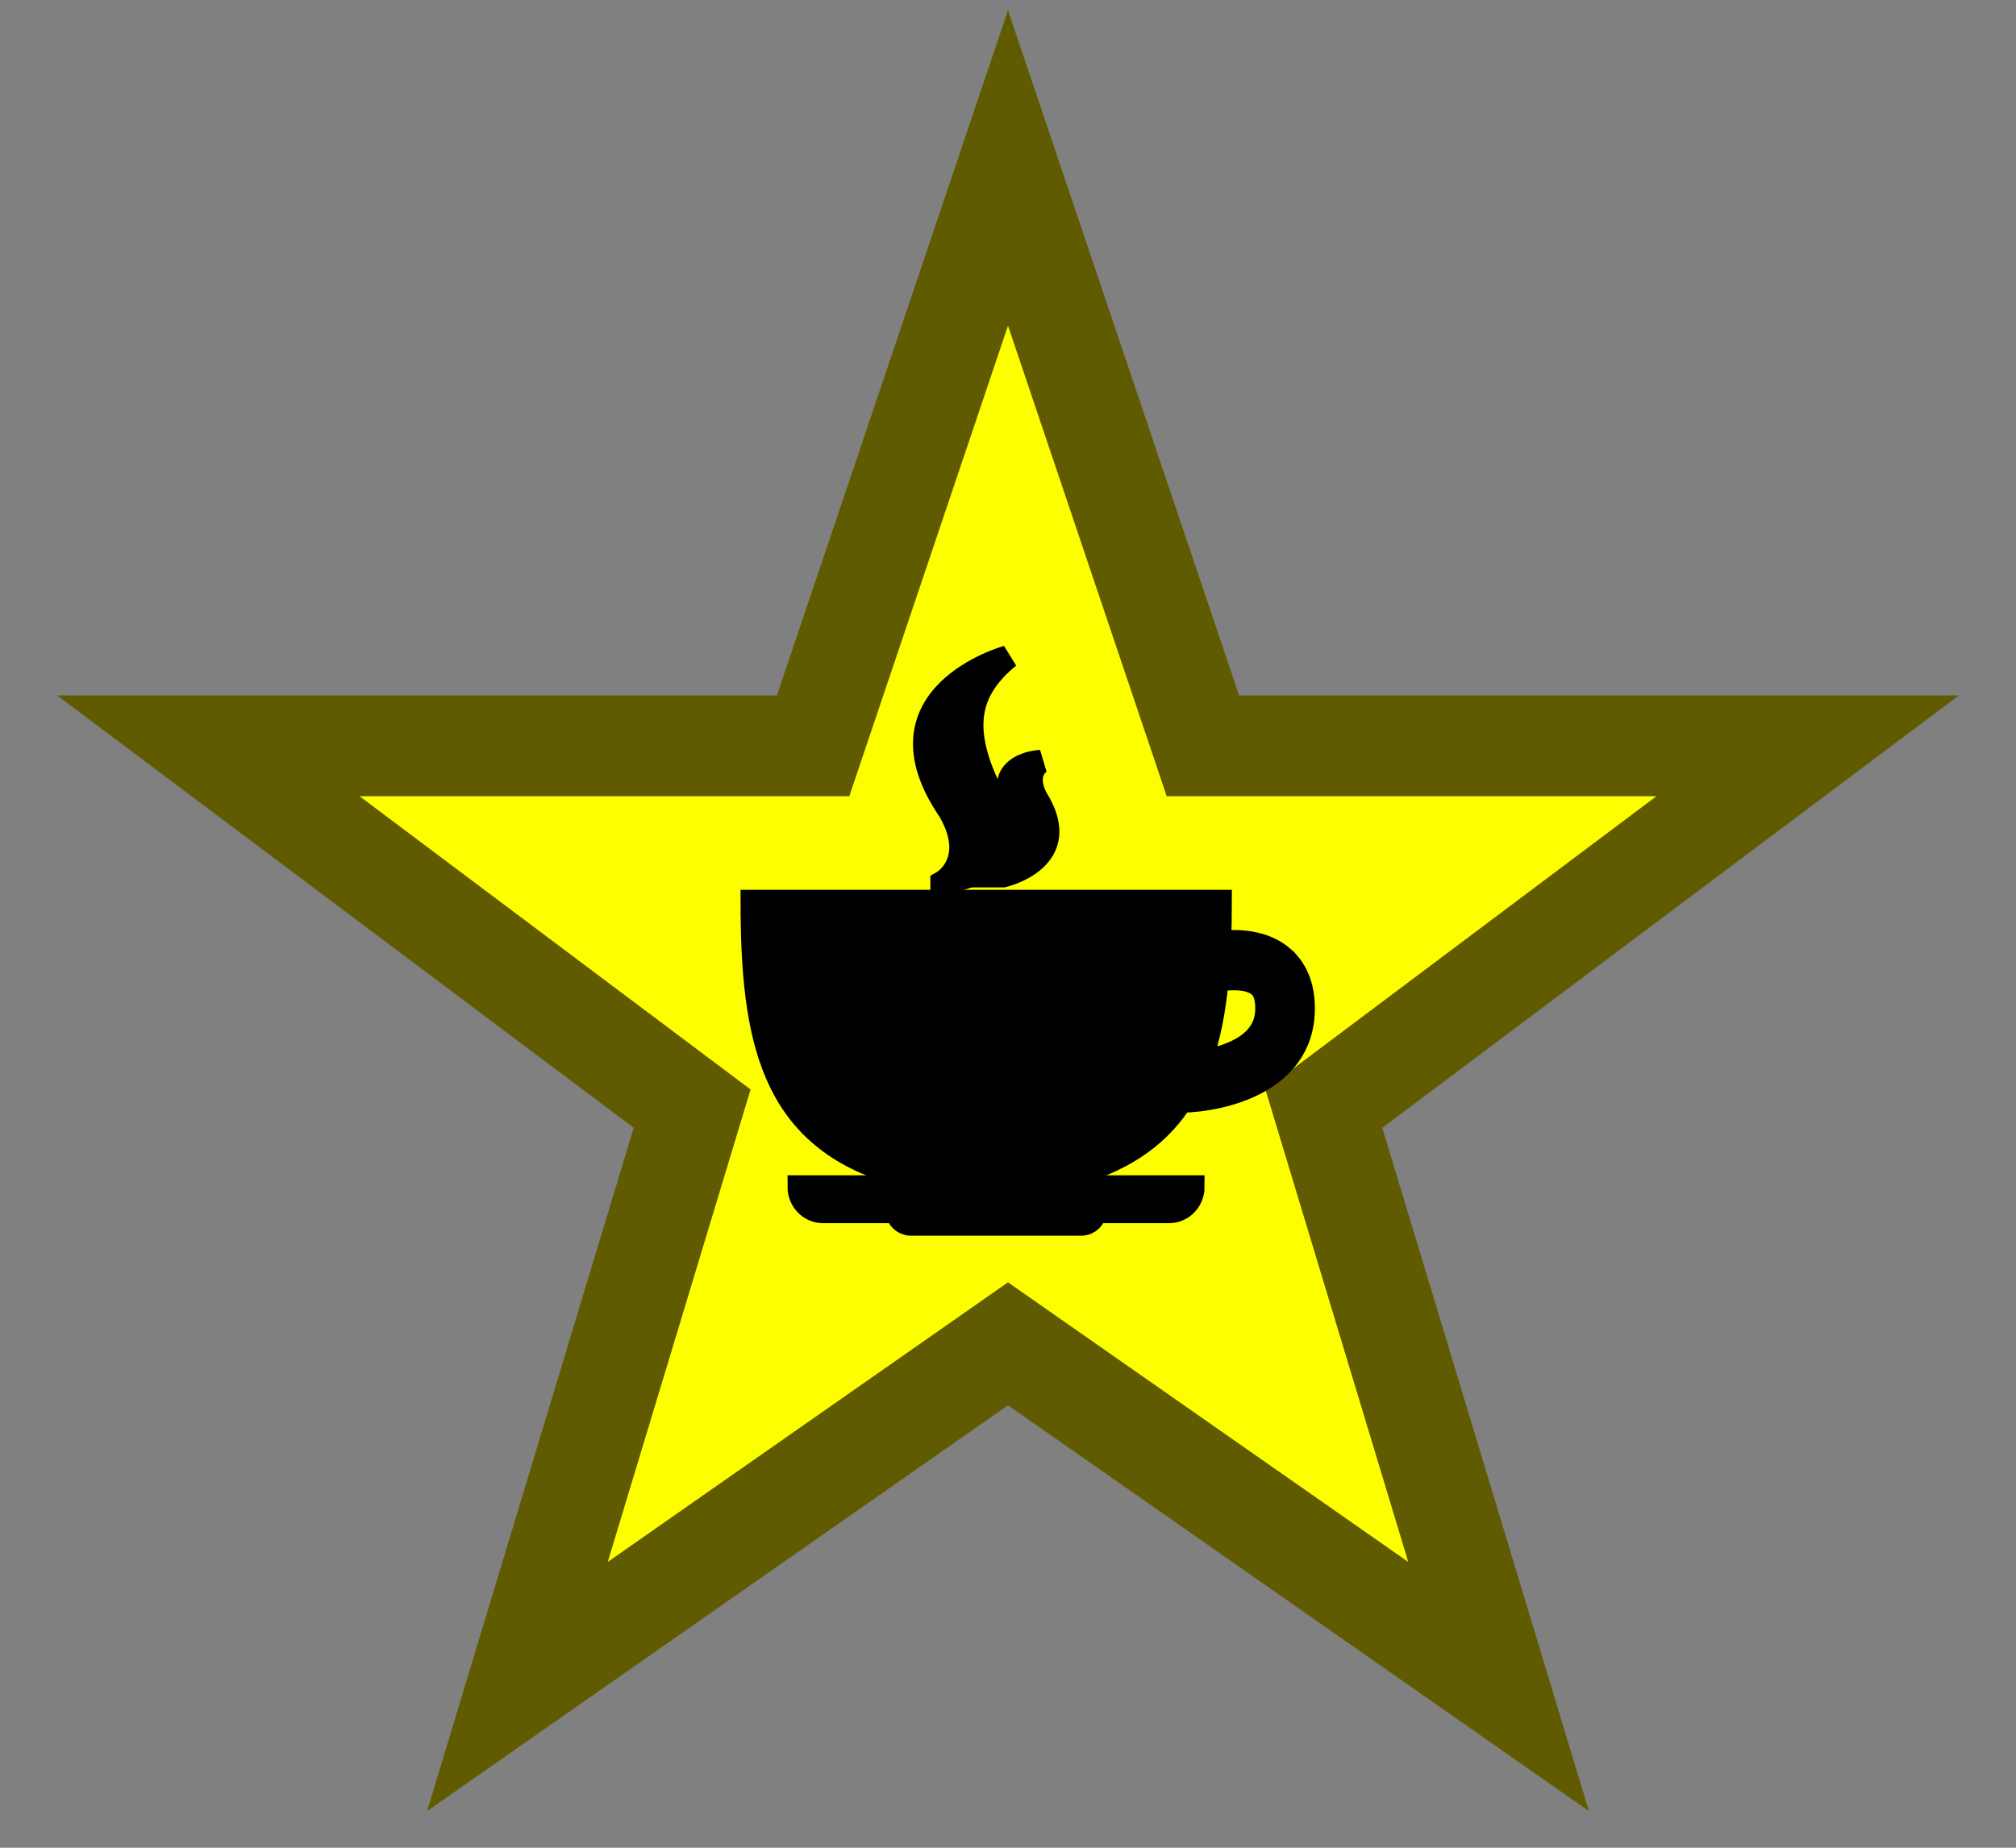 <?xml version="1.0"?>
<svg width="300" height="275" xmlns="http://www.w3.org/2000/svg">

 <rect width="100%" height="100%" fill="#808080" stroke="none"/>

 <g>
  <title>background</title>
  <rect fill="none" id="canvas_background" height="402" width="582" y="-1" x="-1"/>
 </g>
 <g>
  <title>Layer 1</title>
  <polygon id="svg_1" points="150,25  179,111 269,111 197,165                     223,251  150,200 77,251  103,165                     31,111 121,111" stroke-width="15" stroke="#605a00" fill="#fdff00"/>
  <g stroke="null" id="svg_23">
   <g stroke="null" transform="matrix(3.771,0,0,3.445,2.931,-20.236) " id="svg_22">
    <title stroke="null" transform="translate(28.643,36.282) translate(-1.343,0) translate(0,-2.324) ">Layer 1</title>
    <g stroke="null" id="svg_16">
     <path stroke="null" id="svg_20" d="m31.702,58.218l2.95,0c0.041,0.304 0.254,0.542 0.523,0.542l6.707,0c0.269,0 0.482,-0.237 0.523,-0.542l2.95,0c0.499,0 0.903,-0.478 0.903,-1.069l-15.458,0c0,0.591 0.404,1.069 0.902,1.069z"/>
     <path stroke="null" id="svg_19" d="m49.811,47.233c-0.751,-0.721 -1.81,-0.733 -2.508,-0.641c0.02,-0.575 0.031,-1.164 0.031,-1.775l-18.388,0c0,5.881 0.752,10.126 5.511,11.709l7.366,0c1.885,-0.626 3.135,-1.677 3.964,-3.076c1.806,-0.041 4.711,-0.883 4.82,-3.835c0.047,-1.292 -0.407,-2.008 -0.796,-2.381l0,0zm-3.268,4.528c0.346,-1.051 0.551,-2.235 0.664,-3.536c0.489,-0.095 1.33,-0.155 1.754,0.254c0.079,0.076 0.322,0.31 0.294,1.066c-0.057,1.529 -1.661,2.043 -2.712,2.216l0,0l0,0z"/>
     <path stroke="null" id="svg_18" d="m36.437,43.99c0,0 3.5,-0.304 1.896,-3.797c-1.288,-2.804 -0.994,-4.449 0.654,-5.936c0,0 -5.398,1.627 -2.25,6.663c1.155,2.194 -0.3,3.069 -0.3,3.069z"/>
     <path stroke="null" id="svg_17" d="m38.796,43.711c0,0 2.804,-0.699 1.278,-3.368c-0.554,-1.158 0.21,-1.571 0.21,-1.571s-1.805,0.067 -1.043,1.903c0.61,1.476 0.429,2.314 -0.445,3.036z"/>
    </g>
   </g>
  </g>
 </g>
</svg>